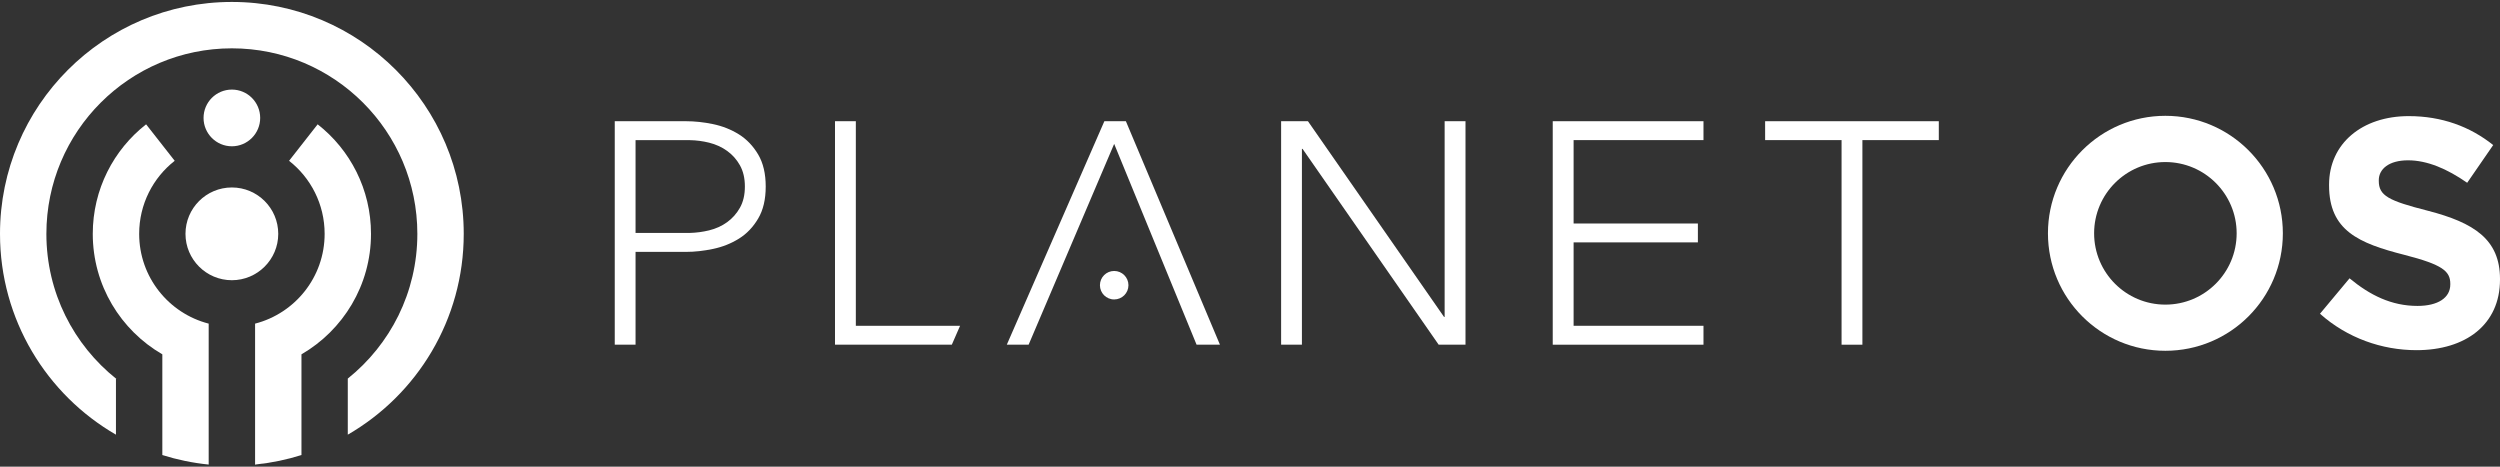 <?xml version="1.0" encoding="UTF-8" standalone="no"?>
<svg width="150px" height="28px" viewBox="0 0 150 28" version="1.1" xmlns="http://www.w3.org/2000/svg" xmlns:xlink="http://www.w3.org/1999/xlink" xmlns:sketch="http://www.bohemiancoding.com/sketch/ns">
    <rect x="0" y="0" width="150" height="28" fill="#333333" stroke="none"/>
    <!-- Generator: Sketch 3.2.2 (9983) - http://www.bohemiancoding.com/sketch -->
    <title>logo-light</title>
    <desc>Created with Sketch.</desc>
    <defs></defs>
    <g id="Page-1" stroke="none" stroke-width="1" fill="none" fill-rule="evenodd" sketch:type="MSPage">
        <g id="logo-light" sketch:type="MSLayerGroup" fill="#FFFFFF">
            <path d="M136.971,13.998 C136.971,10.107 133.816,6.949 129.922,6.949 C126.031,6.949 122.877,10.107 122.877,13.998 C122.877,17.897 126.031,21.047 129.922,21.047 C133.816,21.047 136.971,17.897 136.971,13.998 L136.971,13.998 Z M125.647,13.998 C125.647,11.639 127.562,9.723 129.922,9.723 C132.283,9.723 134.199,11.639 134.199,13.998 C134.199,16.361 132.283,18.277 129.922,18.277 C127.562,18.277 125.647,16.361 125.647,13.998 L125.647,13.998 Z" id="Fill-1" sketch:type="MSShapeGroup"></path>
            <path d="M50.1,7.273 L51.35,7.273 L51.35,19.547 L57.605,19.547 L57.109,20.682 L50.1,20.682 L50.1,7.273" id="Fill-2" sketch:type="MSShapeGroup"></path>
            <path d="M61.717,20.682 L60.408,20.682 L66.262,7.273 L67.553,7.273 L73.197,20.682 L71.795,20.682 L66.85,8.633 L61.717,20.682" id="Fill-3" sketch:type="MSShapeGroup"></path>
            <path d="M76.867,7.273 L78.477,7.273 L86.643,19.016 L86.678,19.016 L86.678,7.273 L87.93,7.273 L87.93,20.682 L86.32,20.682 L78.154,8.934 L78.115,8.934 L78.115,20.682 L76.867,20.682 L76.867,7.273" id="Fill-4" sketch:type="MSShapeGroup"></path>
            <path d="M110.494,8.406 L105.908,8.406 L105.908,7.273 L116.328,7.273 L116.328,8.406 L111.744,8.406 L111.744,20.682 L110.494,20.682 L110.494,8.406" id="Fill-5" sketch:type="MSShapeGroup"></path>
            <path d="M67.707,17.113 C67.707,17.586 67.324,17.967 66.85,17.967 C66.377,17.967 65.996,17.586 65.996,17.113 C65.996,16.641 66.377,16.258 66.85,16.258 C67.324,16.258 67.707,16.641 67.707,17.113" id="Fill-6" sketch:type="MSShapeGroup"></path>
            <path d="M45.492,9.273 C45.193,8.766 44.807,8.359 44.34,8.065 C43.871,7.773 43.353,7.566 42.783,7.447 C42.221,7.33 41.678,7.273 41.162,7.273 L36.885,7.273 L36.885,20.682 L38.133,20.682 L38.133,15.113 L41.162,15.113 C41.678,15.113 42.221,15.053 42.783,14.935 C43.353,14.815 43.871,14.609 44.34,14.316 C44.807,14.025 45.193,13.619 45.492,13.109 C45.793,12.602 45.943,11.963 45.943,11.191 C45.943,10.424 45.793,9.783 45.492,9.273 L45.492,9.273 Z M44.397,12.463 C44.199,12.815 43.943,13.102 43.631,13.328 C43.316,13.557 42.951,13.723 42.545,13.822 C42.164,13.914 41.783,13.965 41.404,13.975 L41.404,13.977 L38.133,13.977 L38.133,8.408 L41.404,8.408 L41.404,8.41 C41.783,8.416 42.164,8.467 42.545,8.56 C42.951,8.662 43.316,8.828 43.631,9.057 C43.943,9.281 44.199,9.568 44.397,9.92 C44.594,10.275 44.693,10.693 44.693,11.191 C44.693,11.691 44.594,12.113 44.397,12.463 L44.397,12.463 Z" id="Fill-7" sketch:type="MSShapeGroup"></path>
            <path d="M102.209,8.406 L102.209,7.273 L93.164,7.273 L93.164,20.682 L102.209,20.682 L102.209,19.547 L94.416,19.547 L94.416,14.543 L101.873,14.543 L101.873,13.41 L94.416,13.41 L94.416,8.406 L102.209,8.406" id="Fill-8" sketch:type="MSShapeGroup"></path>
            <path d="M139.199,18.824 L140.973,16.699 C142.199,17.713 143.488,18.355 145.049,18.355 C146.277,18.355 147.018,17.869 147.018,17.066 L147.018,17.031 C147.018,16.268 146.549,15.879 144.269,15.293 C141.518,14.594 139.744,13.83 139.744,11.125 L139.744,11.082 C139.744,8.607 141.734,6.967 144.522,6.967 C146.51,6.967 148.207,7.596 149.592,8.703 L148.031,10.967 C146.824,10.127 145.633,9.619 144.482,9.619 C143.332,9.619 142.727,10.145 142.727,10.813 L142.727,10.85 C142.727,11.748 143.313,12.043 145.672,12.645 C148.441,13.361 150,14.361 150,16.74 L150,16.775 C150,19.484 147.934,21.01 144.99,21.01 C142.922,21.01 140.838,20.285 139.199,18.824" id="Fill-9" sketch:type="MSShapeGroup"></path>
            <path d="M27.824,14.031 C27.824,6.348 21.596,0.117 13.912,0.117 C6.23,0.117 0,6.348 0,14.031 C0,19.18 2.799,23.676 6.957,26.08 L6.957,22.744 L6.978,22.731 C4.422,20.693 2.783,17.557 2.783,14.031 C2.783,7.883 7.766,2.9 13.912,2.9 C20.059,2.9 25.041,7.883 25.041,14.031 C25.041,17.547 23.412,20.676 20.867,22.715 L20.867,26.08 C25.027,23.676 27.824,19.18 27.824,14.031" id="Fill-10" sketch:type="MSShapeGroup"></path>
            <path d="M18.088,21.26 L18.088,21.26 C20.58,19.815 22.26,17.119 22.26,14.031 C22.26,11.361 21.008,8.984 19.059,7.459 L17.344,9.648 C18.643,10.666 19.478,12.25 19.478,14.031 C19.478,16.623 17.705,18.799 15.305,19.418 L15.305,27.881 L15.391,27.863 C16.318,27.766 17.217,27.576 18.084,27.303 L18.088,27.301 L18.088,21.26" id="Fill-11" sketch:type="MSShapeGroup"></path>
            <path d="M12.521,19.418 L12.521,19.418 C10.119,18.799 8.35,16.623 8.35,14.031 C8.35,12.25 9.182,10.666 10.482,9.648 L8.766,7.459 C6.818,8.984 5.566,11.361 5.566,14.031 C5.566,17.119 7.244,19.815 9.74,21.26 L9.74,27.301 L9.742,27.303 C10.633,27.584 11.56,27.777 12.518,27.873 L12.521,27.875 L12.521,19.418" id="Fill-12" sketch:type="MSShapeGroup"></path>
            <path d="M15.611,7.076 C15.611,6.135 14.85,5.375 13.912,5.375 C12.975,5.375 12.213,6.135 12.213,7.076 C12.213,8.012 12.975,8.777 13.912,8.777 C14.85,8.777 15.611,8.012 15.611,7.076" id="Fill-13" sketch:type="MSShapeGroup"></path>
            <path d="M16.695,14.031 C16.695,15.566 15.447,16.813 13.912,16.813 C12.377,16.813 11.129,15.566 11.129,14.031 C11.129,12.492 12.377,11.248 13.912,11.248 C15.447,11.248 16.695,12.492 16.695,14.031" id="Fill-14" sketch:type="MSShapeGroup"></path>
        </g>
    </g>
</svg>